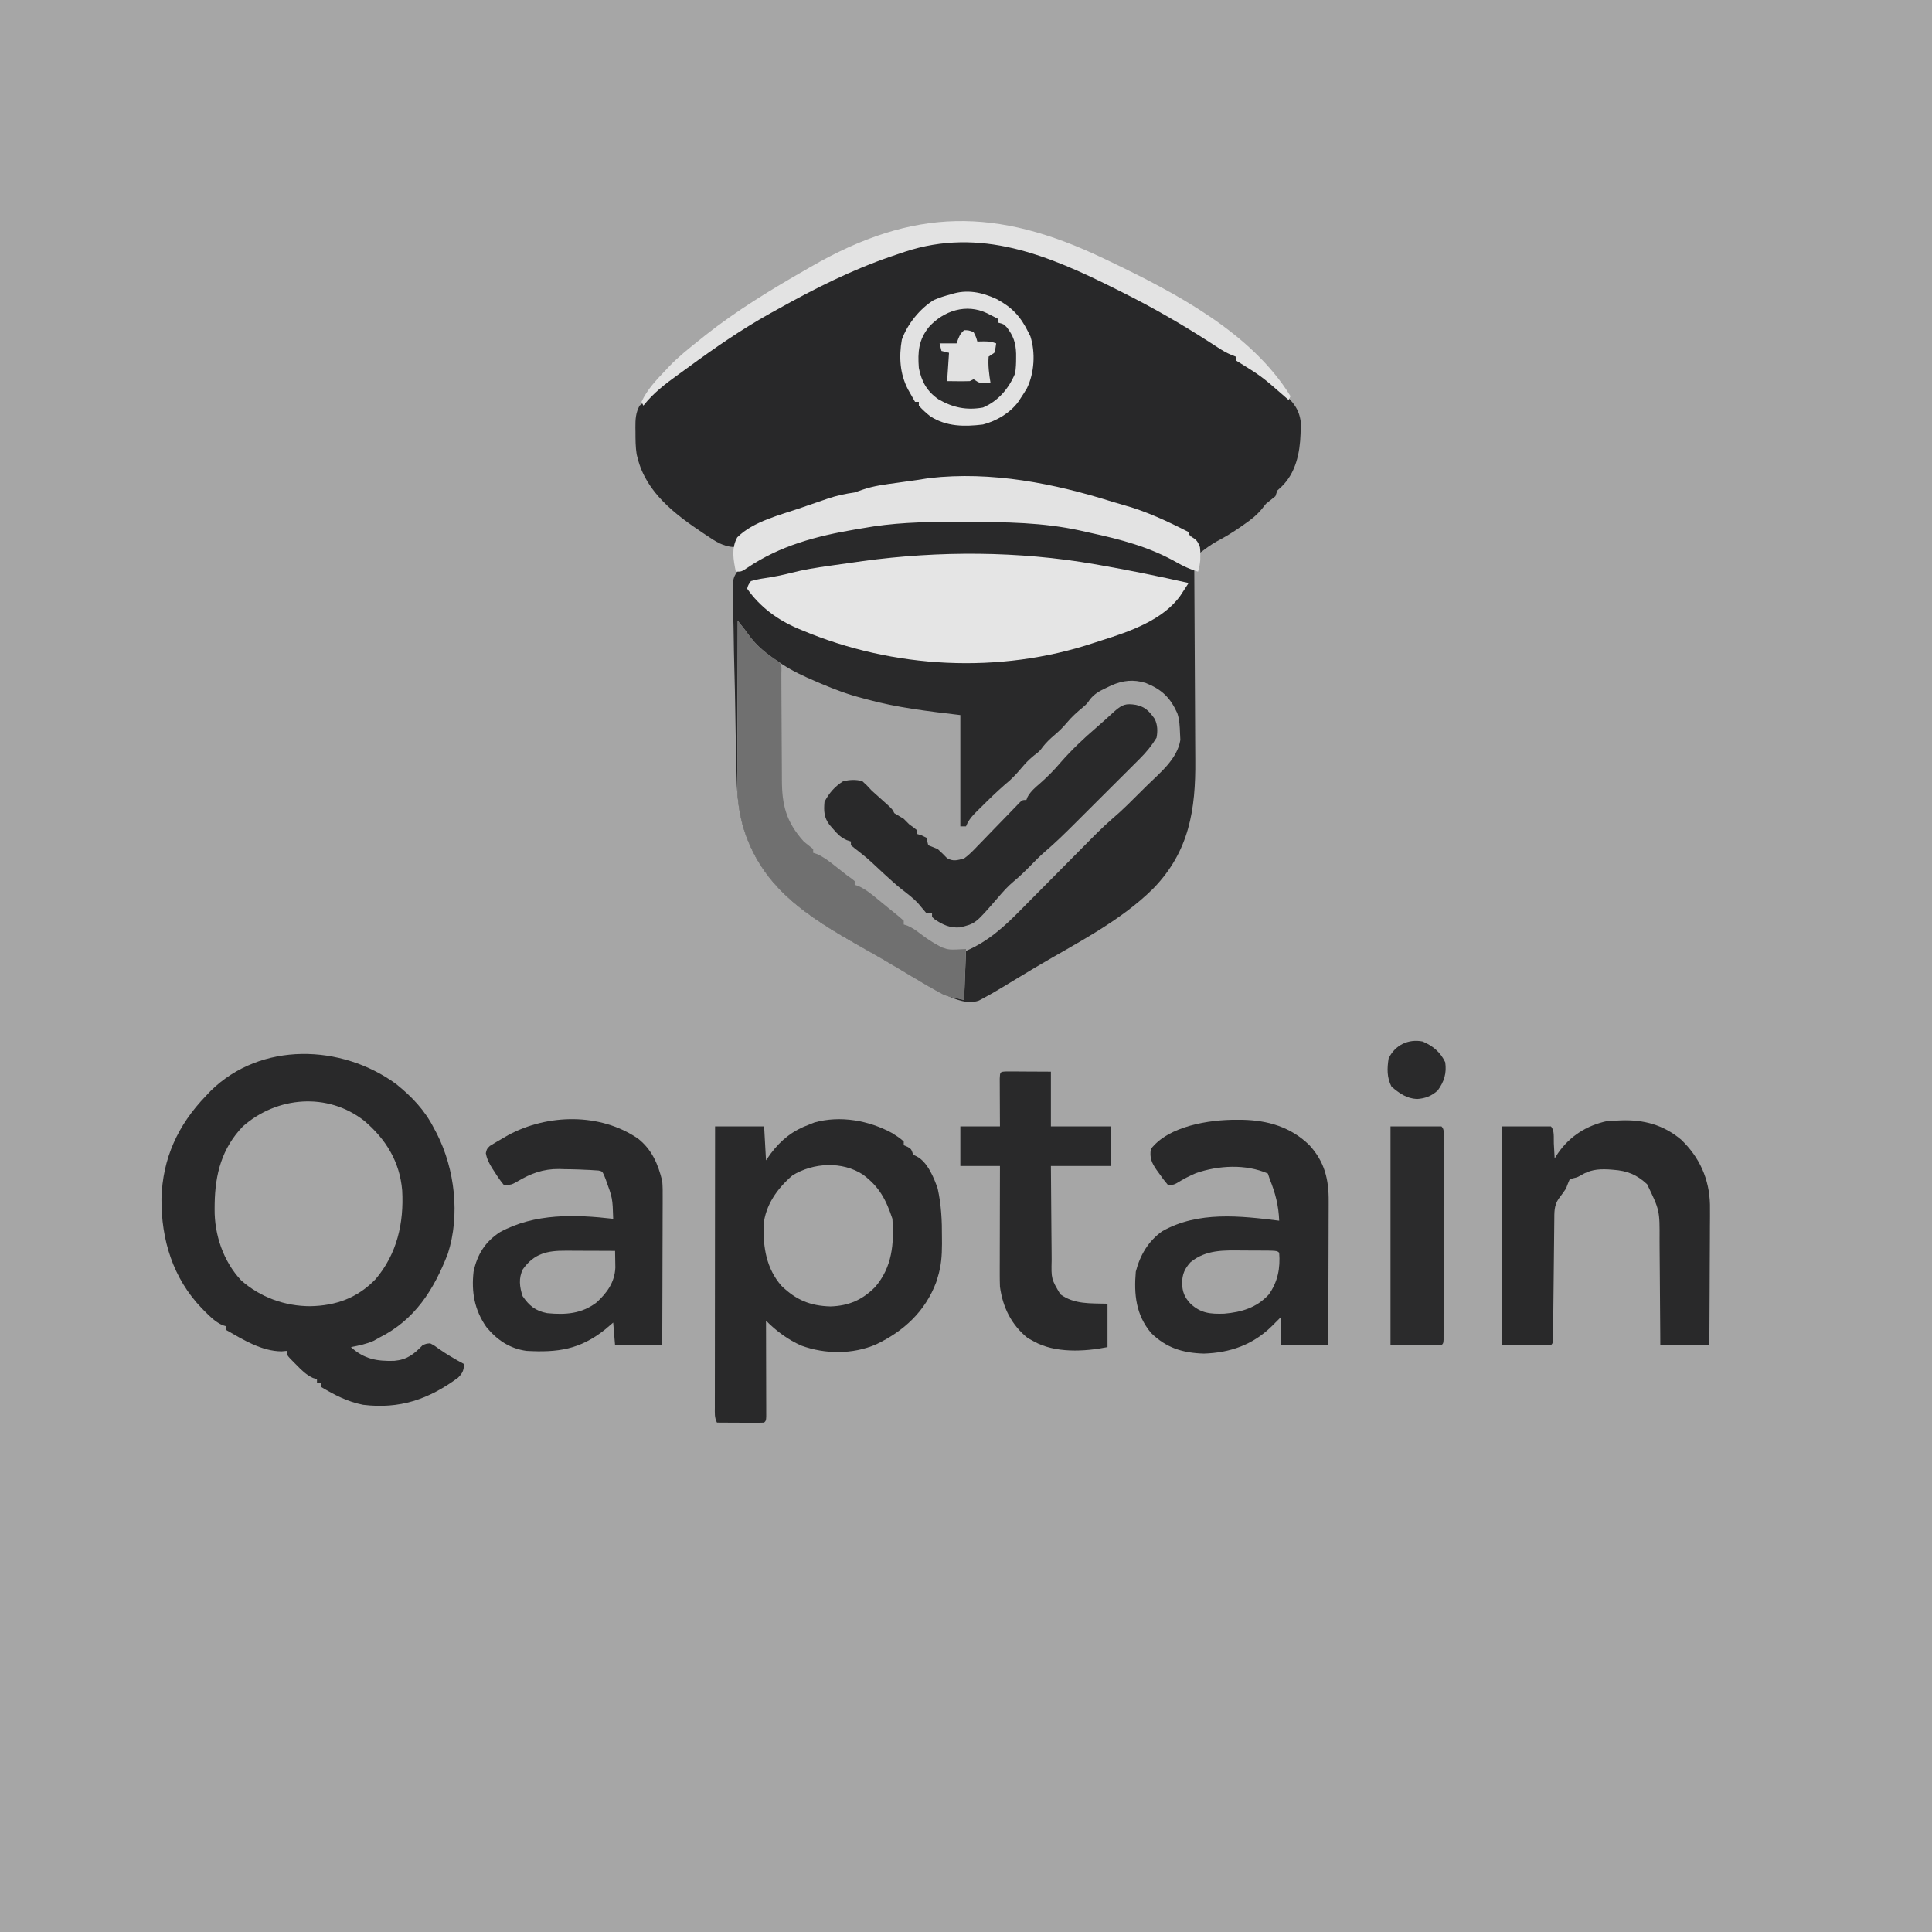 <?xml version="1.0" encoding="UTF-8"?>
<svg version="1.1" xmlns="http://www.w3.org/2000/svg" width="1024" height="1024">
<path d="M0 0 C337.92 0 675.84 0 1024 0 C1024 337.92 1024 675.84 1024 1024 C686.08 1024 348.16 1024 0 1024 C0 686.08 0 348.16 0 0 Z " fill="#A6A6A6" transform="translate(0,0)"/>
<path d="M0 0 C2.719 0.013 5.437 0.008 8.155 0.003 C27.67 -0.024 47.062 0.446 66.229 4.448 C67.254 4.659 68.278 4.871 69.334 5.089 C88.05 9.126 105.515 14.585 122.041 24.323 C123.37 24.998 124.703 25.667 126.041 26.323 C126.159 42.44 126.247 58.557 126.3 74.675 C126.326 82.161 126.361 89.646 126.418 97.132 C126.469 103.665 126.501 110.198 126.512 116.731 C126.518 120.182 126.533 123.633 126.57 127.085 C126.821 153.509 123.363 175.51 104.436 195.12 C86.581 212.933 62.521 224.725 41.02 237.541 C38.109 239.282 35.205 241.034 32.303 242.791 C31.402 243.336 30.502 243.88 29.573 244.441 C27.909 245.448 26.245 246.456 24.583 247.468 C21.021 249.618 17.435 251.709 13.756 253.655 C13.145 253.978 12.534 254.301 11.904 254.634 C5.906 256.85 -0.497 253.939 -6.068 251.657 C-11.722 249.048 -17.002 245.776 -22.334 242.573 C-24.91 241.039 -27.489 239.511 -30.068 237.983 C-30.722 237.595 -31.376 237.206 -32.049 236.806 C-38.258 233.126 -44.531 229.565 -50.814 226.012 C-78.985 210.06 -103.987 194.515 -113.38 161.528 C-115.51 153.407 -116.312 145.607 -116.5 137.223 C-116.532 136.056 -116.565 134.888 -116.598 133.686 C-116.882 123.005 -117.076 112.321 -117.24 101.638 C-117.361 93.759 -117.53 85.884 -117.76 78.007 C-117.919 72.444 -118.023 66.881 -118.088 61.316 C-118.128 58 -118.199 54.691 -118.315 51.377 C-118.988 31.294 -118.988 31.294 -115.618 26.36 C-111.909 22.796 -107.723 21.095 -102.959 19.323 C-100.988 18.262 -99.027 17.183 -97.084 16.073 C-86.107 10.85 -74.622 8.106 -62.771 5.698 C-61.818 5.503 -60.864 5.309 -59.882 5.109 C-56.581 4.468 -53.273 3.891 -49.959 3.323 C-49.261 3.194 -48.563 3.065 -47.844 2.932 C-31.927 0.034 -16.131 -0.108 0 0 Z " fill="#29292A" transform="translate(506.959,275.677)"/>
<path d="M0 0 C1.17 0.355 1.17 0.355 2.364 0.716 C8.94 2.719 15.478 4.829 22 7 C22.809 7.268 23.618 7.536 24.451 7.812 C38.872 12.658 52.416 19.191 66 26 C67.511 26.753 67.511 26.753 69.052 27.522 C81.74 33.883 93.864 40.795 105.748 48.551 C108.057 50.037 110.39 51.477 112.734 52.906 C113.485 53.365 114.235 53.824 115.008 54.296 C116.429 55.162 117.852 56.024 119.279 56.879 C120.887 57.866 122.449 58.926 124 60 C124 60.66 124 61.32 124 62 C124.723 62.26 125.446 62.521 126.191 62.789 C134.074 66.188 140.878 72.591 147.438 78.062 C148.028 78.544 148.619 79.026 149.228 79.523 C154.358 83.883 157.635 87.942 158.461 94.867 C158.456 96.203 158.427 97.54 158.375 98.875 C158.358 99.579 158.342 100.283 158.325 101.008 C157.987 111.065 155.795 121.655 148.25 128.938 C147.507 129.618 146.765 130.299 146 131 C145.67 131.99 145.34 132.98 145 134 C143.338 135.339 141.67 136.671 140 138 C138.886 139.396 138.886 139.396 137.75 140.82 C134.981 144.201 131.832 146.594 128.25 149.062 C127.633 149.496 127.016 149.929 126.381 150.376 C122.376 153.153 118.296 155.642 113.977 157.906 C110.784 159.673 107.924 161.823 105 164 C104.349 162.307 103.698 160.615 103.047 158.922 C99.717 152.808 94.009 151.01 87.875 148.5 C86.975 148.122 86.075 147.745 85.148 147.355 C82.438 146.222 79.72 145.109 77 144 C76.124 143.636 75.248 143.273 74.346 142.898 C69.533 140.925 64.806 139.27 59.75 138 C54.867 136.754 50.019 135.433 45.188 134 C28.168 129.11 10.727 125.626 -7 125 C-8.429 124.949 -8.429 124.949 -9.887 124.897 C-32.472 124.22 -55.129 125.992 -77 132 C-77.33 132.33 -77.66 132.66 -78 133 C-80.055 133.451 -82.118 133.864 -84.184 134.262 C-91.724 135.839 -98.826 138.162 -106.062 140.812 C-107.808 141.432 -107.808 141.432 -109.588 142.064 C-128.453 147.946 -128.453 147.946 -142 161 C-147.819 160.57 -151.542 158.104 -156.25 154.938 C-157.002 154.439 -157.754 153.941 -158.529 153.428 C-173.311 143.533 -188.434 132.002 -193 114 C-193.186 113.273 -193.371 112.546 -193.562 111.797 C-194.179 107.858 -194.184 103.981 -194.188 100 C-194.2 99.206 -194.212 98.412 -194.225 97.594 C-194.235 93.31 -194.117 89.848 -192 86 C-190.364 84.629 -188.693 83.299 -187 82 C-186.29 81.094 -185.579 80.188 -184.848 79.254 C-181.678 75.384 -177.83 72.718 -173.75 69.875 C-172.561 69.033 -172.561 69.033 -171.347 68.174 C-169.703 67.011 -168.057 65.851 -166.408 64.695 C-164.163 63.115 -161.933 61.517 -159.707 59.91 C-143.38 48.163 -126.43 37.857 -108.669 28.423 C-106.122 27.065 -103.585 25.688 -101.051 24.305 C-72.288 8.717 -32.951 -10.114 0 0 Z " fill="#282829" transform="translate(531,129)"/>
<path d="M0 0 C3.808 4.728 3.808 4.728 5.535 7.176 C10.091 13.549 15.477 17.738 22 22 C22.573 22.385 23.146 22.771 23.736 23.168 C29.279 26.791 35.109 29.461 41.188 32.062 C42.213 32.503 43.239 32.943 44.296 33.397 C51.431 36.42 58.482 39.086 66 41 C66.685 41.189 67.37 41.377 68.076 41.572 C84.543 46.097 101.051 47.984 118 50 C118 69.47 118 88.94 118 109 C118.99 109 119.98 109 121 109 C121.264 108.411 121.528 107.821 121.8 107.214 C123.046 104.916 124.346 103.411 126.195 101.574 C126.825 100.946 127.455 100.318 128.103 99.67 C128.77 99.016 129.438 98.362 130.125 97.688 C130.806 97.013 131.486 96.338 132.188 95.642 C136.082 91.804 140.055 88.13 144.238 84.609 C147.111 81.985 149.576 79.01 152.117 76.07 C153.748 74.277 155.361 72.759 157.25 71.25 C160.023 69.145 160.023 69.145 161.875 66.625 C163.784 64.267 165.639 62.517 167.938 60.562 C170.411 58.453 172.403 56.516 174.5 54 C177.109 50.869 179.902 48.396 183.035 45.809 C185.118 44.003 185.118 44.003 186.871 41.488 C189.344 38.598 191.578 37.376 195 35.75 C196.031 35.25 197.062 34.75 198.125 34.234 C204.294 31.586 209.699 31.006 216.164 32.953 C224.706 36.37 229.199 40.611 233 49 C234.177 52.504 234.304 56.007 234.438 59.688 C234.498 60.846 234.559 62.005 234.621 63.199 C232.967 73.324 223.894 80.513 216.878 87.403 C215.129 89.122 213.39 90.851 211.652 92.582 C210.521 93.704 209.39 94.825 208.258 95.945 C207.495 96.702 207.495 96.702 206.717 97.474 C204.018 100.121 201.262 102.648 198.385 105.101 C193.096 109.693 188.221 114.699 183.305 119.681 C181.536 121.473 179.763 123.26 177.988 125.045 C172.949 130.118 167.914 135.195 162.889 140.282 C159.8 143.409 156.703 146.529 153.602 149.644 C152.433 150.82 151.267 152 150.104 153.182 C141.238 162.194 132.792 169.946 121 175 C120.67 183.58 120.34 192.16 120 201 C109.873 198.75 109.873 198.75 106.711 196.934 C106.006 196.536 105.301 196.138 104.575 195.728 C103.486 195.089 103.486 195.089 102.375 194.438 C101.589 193.988 100.802 193.539 99.992 193.077 C94.743 190.064 89.548 186.96 84.379 183.812 C78.957 180.526 73.447 177.399 67.93 174.274 C38.938 157.848 12.322 142.354 2.58 108.214 C0.631 100.772 -0.291 93.74 -0.227 86.052 C-0.227 85.114 -0.228 84.177 -0.228 83.21 C-0.227 80.148 -0.211 77.086 -0.195 74.023 C-0.192 71.885 -0.189 69.747 -0.187 67.609 C-0.179 62.01 -0.16 56.411 -0.137 50.811 C-0.117 45.087 -0.108 39.362 -0.098 33.637 C-0.076 22.424 -0.042 11.212 0 0 Z " fill="#A5A5A5" transform="translate(391,329)"/>
<path d="M0 0 C8.305 6.693 15.181 13.846 20.039 23.449 C20.551 24.401 21.063 25.352 21.59 26.332 C31.151 45.264 33.935 69.518 27.426 89.867 C20.012 109.018 9.998 124.988 -8.961 134.449 C-9.951 135.006 -10.941 135.563 -11.961 136.137 C-15.861 137.843 -19.791 138.662 -23.961 139.449 C-16.923 145.827 -10.24 146.98 -1.02 146.734 C5.819 146.097 9.275 143.342 14.039 138.449 C15.922 137.637 15.922 137.637 18.039 137.449 C20.082 138.488 20.082 138.488 22.227 140.074 C26.663 143.229 31.242 145.886 36.039 148.449 C35.772 151.903 35.272 153.219 32.773 155.695 C17.147 167.17 1.874 172.372 -17.5 170.02 C-25.889 168.366 -32.684 164.796 -39.961 160.449 C-39.961 159.789 -39.961 159.129 -39.961 158.449 C-40.621 158.449 -41.281 158.449 -41.961 158.449 C-41.961 157.789 -41.961 157.129 -41.961 156.449 C-42.666 156.233 -43.371 156.016 -44.098 155.793 C-47.658 154.122 -50.077 151.735 -52.773 148.949 C-53.276 148.45 -53.778 147.951 -54.295 147.438 C-57.961 143.717 -57.961 143.717 -57.961 141.449 C-58.868 141.532 -59.776 141.614 -60.711 141.699 C-71.273 141.636 -81.066 135.557 -89.961 130.449 C-89.961 129.789 -89.961 129.129 -89.961 128.449 C-91.003 128.134 -91.003 128.134 -92.066 127.812 C-95.794 126.057 -98.413 123.531 -101.273 120.637 C-102.13 119.772 -102.13 119.772 -103.004 118.889 C-118.332 102.918 -124.532 82.508 -124.378 60.77 C-123.798 39.41 -115.687 21.755 -100.961 6.449 C-99.681 5.09 -99.681 5.09 -98.375 3.703 C-71.743 -22.569 -28.965 -21.167 0 0 Z " fill="#29292A" transform="translate(209.961,574.551)"/>
<path d="M0 0 C2.167 1.37 4.196 2.663 6.078 4.402 C6.078 5.062 6.078 5.722 6.078 6.402 C6.718 6.67 7.357 6.939 8.016 7.215 C10.078 8.402 10.078 8.402 11.078 11.402 C12.004 11.861 12.004 11.861 12.949 12.328 C18.623 15.191 22.141 23.688 24.078 29.402 C25.969 37.993 26.387 46.381 26.328 55.152 C26.34 56.902 26.34 56.902 26.352 58.688 C26.337 64.964 25.953 70.407 24.078 76.402 C23.818 77.254 23.557 78.106 23.289 78.984 C17.457 94.545 6.044 104.973 -8.625 111.992 C-21.031 117.298 -35.518 117.233 -48.227 112.602 C-55.365 109.426 -61.4 104.924 -66.922 99.402 C-66.92 100.064 -66.917 100.726 -66.915 101.408 C-66.893 108.269 -66.878 115.13 -66.867 121.991 C-66.862 124.555 -66.855 127.119 -66.846 129.683 C-66.834 133.359 -66.829 137.035 -66.824 140.711 C-66.819 141.865 -66.814 143.019 -66.809 144.208 C-66.808 145.8 -66.808 145.8 -66.808 147.424 C-66.806 148.363 -66.804 149.302 -66.802 150.27 C-66.922 152.402 -66.922 152.402 -67.922 153.402 C-69.776 153.49 -71.633 153.509 -73.488 153.5 C-74.613 153.497 -75.738 153.494 -76.896 153.49 C-78.08 153.482 -79.264 153.473 -80.484 153.465 C-81.672 153.46 -82.86 153.456 -84.084 153.451 C-87.03 153.439 -89.976 153.423 -92.922 153.402 C-94.309 150.628 -94.045 148.383 -94.042 145.277 C-94.044 143.97 -94.045 142.664 -94.046 141.317 C-94.043 139.86 -94.039 138.404 -94.035 136.947 C-94.035 135.419 -94.035 133.892 -94.036 132.365 C-94.036 128.21 -94.03 124.055 -94.023 119.901 C-94.017 115.562 -94.016 111.223 -94.015 106.884 C-94.012 98.664 -94.004 90.444 -93.994 82.224 C-93.983 72.867 -93.977 63.511 -93.972 54.154 C-93.962 34.904 -93.944 15.653 -93.922 -3.598 C-85.342 -3.598 -76.762 -3.598 -67.922 -3.598 C-67.592 2.342 -67.262 8.282 -66.922 14.402 C-66.097 13.227 -65.272 12.051 -64.422 10.84 C-58.805 3.407 -52.688 -1.42 -43.922 -4.598 C-43.036 -4.953 -42.151 -5.309 -41.238 -5.676 C-27.49 -9.497 -12.317 -6.735 0 0 Z " fill="#29292A" transform="translate(472.922,600.598)"/>
<path d="M0 0 C1.035 0.179 2.071 0.359 3.138 0.543 C18.846 3.298 34.444 6.491 50 10 C49.073 11.43 48.141 12.856 47.207 14.281 C46.689 15.076 46.17 15.871 45.636 16.689 C36.533 29.546 18.731 35.753 4.244 40.294 C2.739 40.768 1.237 41.254 -0.26 41.753 C-50.262 58.371 -106.545 55.426 -155 35 C-155.65 34.731 -156.301 34.462 -156.971 34.185 C-167.826 29.597 -177.178 22.742 -184 13 C-183.461 11.098 -183.461 11.098 -182 9 C-179.466 8.271 -177.214 7.797 -174.625 7.438 C-169.767 6.695 -165.047 5.786 -160.289 4.539 C-153.829 2.885 -147.349 1.863 -140.75 0.938 C-138.961 0.682 -138.961 0.682 -137.137 0.42 C-133.759 -0.06 -130.379 -0.53 -127 -1 C-125.547 -1.209 -124.094 -1.419 -122.641 -1.629 C-82.38 -7.115 -40.082 -6.98 0 0 Z " fill="#E5E5E5" transform="translate(580,299)"/>
<path d="M0 0 C1.088 0.005 2.176 0.01 3.297 0.015 C16.717 0.304 28.86 3.841 38.68 13.449 C46.767 22.258 49.025 31.621 48.915 43.324 C48.915 44.155 48.915 44.985 48.915 45.841 C48.914 48.551 48.899 51.262 48.883 53.973 C48.879 55.866 48.876 57.758 48.874 59.651 C48.867 64.608 48.847 69.564 48.825 74.521 C48.804 79.589 48.795 84.657 48.785 89.725 C48.764 99.65 48.729 109.575 48.688 119.5 C40.438 119.5 32.188 119.5 23.688 119.5 C23.688 114.55 23.688 109.6 23.688 104.5 C22.038 106.15 20.387 107.8 18.688 109.5 C8.678 119.286 -3.254 123.487 -17.25 123.938 C-28.393 123.618 -37.181 120.924 -45.215 113.008 C-53.238 103.416 -54.359 92.596 -53.312 80.5 C-51.052 71.761 -46.682 64.272 -39.238 59.043 C-20.211 48.35 2.004 50.932 22.688 53.5 C22.378 45.491 20.69 38.905 17.688 31.5 C17.192 30.015 17.192 30.015 16.688 28.5 C4.974 23.353 -9.58 24.183 -21.395 28.277 C-24.949 29.767 -28.243 31.502 -31.508 33.547 C-33.312 34.5 -33.312 34.5 -36.312 34.5 C-38.04 32.489 -39.515 30.553 -41 28.375 C-41.416 27.805 -41.831 27.235 -42.26 26.648 C-44.901 22.832 -46.099 20.129 -45.312 15.5 C-35.946 3.275 -14.249 -0.087 0 0 Z " fill="#29292A" transform="translate(655.312,593.5)"/>
<path d="M0 0 C7.345 5.835 10.584 13.515 12.777 22.473 C13.039 25.404 13.031 28.313 13.004 31.254 C13.005 32.103 13.005 32.953 13.005 33.828 C13.004 36.615 12.988 39.401 12.973 42.188 C12.969 44.128 12.966 46.069 12.964 48.009 C12.956 53.101 12.937 58.192 12.915 63.283 C12.894 68.485 12.885 73.687 12.875 78.889 C12.854 89.083 12.818 99.278 12.777 109.473 C4.527 109.473 -3.723 109.473 -12.223 109.473 C-12.553 105.513 -12.883 101.553 -13.223 97.473 C-14.625 98.669 -16.028 99.865 -17.473 101.098 C-30.827 111.808 -42.71 113.404 -59.223 112.473 C-68.146 111.21 -74.81 106.693 -80.473 99.785 C-86.741 90.726 -88.425 81.355 -87.223 70.473 C-85.245 61.32 -81.102 54.626 -73.219 49.531 C-54.827 39.509 -33.534 40.118 -13.223 42.473 C-13.549 31.558 -13.549 31.558 -17.223 21.473 C-17.504 20.768 -17.785 20.064 -18.074 19.339 C-19.041 17.323 -19.041 17.323 -21.002 16.874 C-21.716 16.831 -22.429 16.787 -23.164 16.742 C-24.373 16.66 -24.373 16.66 -25.606 16.577 C-26.469 16.542 -27.333 16.508 -28.223 16.473 C-29.093 16.429 -29.963 16.386 -30.859 16.341 C-33.627 16.232 -36.39 16.189 -39.16 16.16 C-40.548 16.117 -40.548 16.117 -41.963 16.072 C-50.388 15.996 -56.921 18.445 -64.098 22.723 C-67.223 24.473 -67.223 24.473 -71.223 24.473 C-73.032 22.259 -74.49 20.202 -75.973 17.785 C-76.589 16.846 -76.589 16.846 -77.219 15.889 C-78.917 13.194 -80.154 10.849 -80.73 7.703 C-80.223 5.473 -80.223 5.473 -78.605 3.848 C-76.159 2.358 -73.717 0.882 -71.223 -0.527 C-70.453 -0.973 -69.684 -1.419 -68.891 -1.879 C-47.914 -13.22 -20.01 -13.75 0 0 Z " fill="#29292A" transform="translate(338.223,603.527)"/>
<path d="M0 0 C11.51 9.755 18.896 21.712 20.164 36.975 C21.124 54.21 17.455 70.65 6 84.062 C-3.517 93.889 -14.854 98.057 -28.5 98.312 C-41.961 98.34 -55.028 93.599 -65.188 84.625 C-74.653 74.535 -79.395 60.374 -79.25 46.812 C-79.241 45.878 -79.232 44.944 -79.223 43.982 C-78.959 28.252 -75.425 14.611 -64.234 2.965 C-46.21 -12.885 -19.444 -15.183 0 0 Z " fill="#A6A6A6" transform="translate(193,594)"/>
<path d="M0 0 C12.081 -0.423 22.437 2.362 31.816 10.188 C41.577 19.515 46.79 31.045 47.133 44.534 C47.176 48.684 47.148 52.831 47.109 56.98 C47.104 58.781 47.1 60.581 47.097 62.381 C47.085 67.085 47.056 71.788 47.022 76.491 C46.992 81.305 46.978 86.118 46.963 90.932 C46.931 100.35 46.878 109.769 46.816 119.188 C38.236 119.188 29.656 119.188 20.816 119.188 C20.807 117.135 20.798 115.083 20.788 112.968 C20.754 106.139 20.698 99.31 20.633 92.48 C20.593 88.345 20.561 84.211 20.545 80.075 C20.53 76.075 20.495 72.074 20.448 68.074 C20.433 66.558 20.425 65.042 20.425 63.526 C20.507 47.675 20.507 47.675 13.803 33.832 C8.282 28.74 3.286 26.724 -4.184 26.188 C-5.069 26.122 -5.955 26.056 -6.867 25.988 C-12.566 25.759 -16.511 26.251 -21.43 29.215 C-23.184 30.188 -23.184 30.188 -25.348 30.684 C-25.954 30.85 -26.559 31.016 -27.184 31.188 C-27.908 32.83 -28.561 34.504 -29.184 36.188 C-30.416 38.024 -31.722 39.781 -33.062 41.539 C-35.571 45.228 -35.33 48.802 -35.373 53.122 C-35.385 54.173 -35.385 54.173 -35.398 55.246 C-35.416 56.767 -35.431 58.287 -35.444 59.808 C-35.465 62.212 -35.492 64.615 -35.521 67.018 C-35.59 72.984 -35.65 78.951 -35.71 84.917 C-35.761 89.962 -35.815 95.007 -35.875 100.052 C-35.902 102.426 -35.923 104.8 -35.943 107.174 C-35.96 108.62 -35.977 110.066 -35.994 111.512 C-36.013 113.414 -36.013 113.414 -36.032 115.354 C-36.184 118.188 -36.184 118.188 -37.184 119.188 C-45.764 119.188 -54.344 119.188 -63.184 119.188 C-63.184 80.907 -63.184 42.627 -63.184 3.188 C-54.604 3.188 -46.024 3.188 -37.184 3.188 C-35.124 5.247 -35.769 9.405 -35.621 12.25 C-35.578 13.009 -35.535 13.767 -35.49 14.549 C-35.384 16.428 -35.283 18.308 -35.184 20.188 C-34.319 18.828 -34.319 18.828 -33.438 17.441 C-27.117 8.317 -18.19 2.681 -7.371 0.375 C-4.915 0.214 -2.458 0.145 0 0 Z " fill="#29292A" transform="translate(859.184,593.812)"/>
<path d="M0 0 C4.954 1.045 6.979 3.342 9.926 7.406 C11.509 10.573 11.57 13.981 10.926 17.406 C8.375 21.584 5.559 25.022 2.101 28.474 C1.402 29.176 1.402 29.176 0.689 29.891 C-0.836 31.421 -2.369 32.943 -3.902 34.465 C-4.976 35.538 -6.05 36.611 -7.123 37.685 C-9.37 39.929 -11.619 42.171 -13.872 44.409 C-16.739 47.26 -19.6 50.117 -22.458 52.976 C-24.675 55.192 -26.894 57.406 -29.114 59.619 C-30.169 60.67 -31.223 61.722 -32.276 62.775 C-37.521 68.013 -42.786 73.182 -48.436 77.987 C-50.975 80.187 -53.289 82.565 -55.637 84.969 C-58.596 87.977 -61.562 90.911 -64.824 93.594 C-68.022 96.243 -70.634 99.247 -73.332 102.395 C-85.098 115.981 -85.098 115.981 -93.367 117.953 C-98.701 118.284 -102.258 116.617 -106.641 113.695 C-107.114 113.27 -107.587 112.845 -108.074 112.406 C-108.074 111.746 -108.074 111.086 -108.074 110.406 C-109.064 110.406 -110.054 110.406 -111.074 110.406 C-112.474 108.768 -113.866 107.124 -115.227 105.453 C-117.942 102.445 -121.098 100.122 -124.293 97.645 C-127.381 95.16 -130.294 92.537 -133.199 89.844 C-133.706 89.374 -134.213 88.905 -134.735 88.421 C-135.479 87.731 -135.479 87.731 -136.238 87.027 C-142.524 81.143 -142.524 81.143 -149.293 75.844 C-149.881 75.369 -150.469 74.895 -151.074 74.406 C-151.074 73.746 -151.074 73.086 -151.074 72.406 C-151.812 72.168 -152.549 71.929 -153.309 71.684 C-156.484 70.217 -158.053 68.608 -160.324 65.969 C-161.01 65.186 -161.696 64.404 -162.402 63.598 C-165.391 59.68 -165.481 56.209 -165.074 51.406 C-162.61 46.667 -159.597 43.254 -155.074 40.406 C-151.606 39.716 -148.501 39.483 -145.074 40.406 C-142.625 42.621 -142.625 42.621 -140.074 45.406 C-137.201 48.024 -134.303 50.612 -131.402 53.199 C-129.074 55.406 -129.074 55.406 -128.074 57.406 C-126.411 58.413 -124.744 59.412 -123.074 60.406 C-122.054 61.386 -121.053 62.385 -120.074 63.406 C-119.352 63.922 -118.63 64.438 -117.887 64.969 C-117.289 65.443 -116.69 65.918 -116.074 66.406 C-116.074 67.066 -116.074 67.726 -116.074 68.406 C-114.868 68.778 -114.868 68.778 -113.637 69.156 C-112.791 69.569 -111.945 69.981 -111.074 70.406 C-110.741 71.74 -110.408 73.073 -110.074 74.406 C-108.414 75.09 -106.746 75.752 -105.074 76.406 C-103.352 77.969 -101.716 79.576 -100.113 81.262 C-96.795 83.124 -94.701 82.354 -91.074 81.406 C-88.295 79.412 -86.024 77.009 -83.68 74.527 C-83.006 73.841 -82.333 73.154 -81.639 72.447 C-79.499 70.259 -77.379 68.053 -75.262 65.844 C-73.123 63.635 -70.98 61.43 -68.831 59.23 C-67.497 57.862 -66.169 56.488 -64.848 55.107 C-64.25 54.49 -63.652 53.872 -63.036 53.236 C-62.511 52.688 -61.986 52.141 -61.445 51.576 C-60.074 50.406 -60.074 50.406 -58.074 50.406 C-57.851 49.844 -57.628 49.282 -57.398 48.703 C-55.675 45.714 -53.492 43.913 -50.887 41.656 C-46.932 38.167 -43.347 34.568 -39.945 30.539 C-34.172 23.958 -27.776 17.847 -21.121 12.168 C-17.777 9.289 -14.534 6.298 -11.273 3.324 C-7.225 -0.207 -5.353 -0.861 0 0 Z " fill="#29292A" transform="translate(602.074,373.594)"/>
<path d="M0 0 C1.084 0.005 2.168 0.01 3.285 0.016 C4.338 0.018 5.391 0.021 6.477 0.023 C7.825 0.033 9.173 0.042 10.562 0.051 C14.832 0.072 19.101 0.092 23.5 0.114 C23.5 9.684 23.5 19.254 23.5 29.114 C34.06 29.114 44.62 29.114 55.5 29.114 C55.5 36.044 55.5 42.974 55.5 50.114 C44.94 50.114 34.38 50.114 23.5 50.114 C23.546 58.087 23.597 66.059 23.684 74.032 C23.723 77.745 23.755 81.458 23.771 85.172 C23.786 88.751 23.82 92.33 23.868 95.909 C23.883 97.272 23.891 98.634 23.892 99.997 C23.666 109.935 23.666 109.935 28.5 118.114 C36.024 123.573 44.497 122.832 53.5 123.114 C53.5 130.704 53.5 138.294 53.5 146.114 C41.268 148.56 25.647 149.357 14.5 143.114 C13.407 142.515 12.314 141.917 11.187 141.301 C2.552 134.272 -1.974 125.153 -3.5 114.114 C-3.584 111.929 -3.618 109.743 -3.614 107.557 C-3.614 106.276 -3.614 104.996 -3.614 103.676 C-3.608 102.293 -3.603 100.91 -3.598 99.528 C-3.596 98.101 -3.595 96.675 -3.594 95.249 C-3.59 91.51 -3.58 87.772 -3.569 84.034 C-3.559 80.213 -3.554 76.392 -3.549 72.571 C-3.538 65.085 -3.521 57.599 -3.5 50.114 C-10.43 50.114 -17.36 50.114 -24.5 50.114 C-24.5 43.184 -24.5 36.254 -24.5 29.114 C-17.57 29.114 -10.64 29.114 -3.5 29.114 C-3.512 27.104 -3.523 25.094 -3.535 23.024 C-3.542 21.084 -3.549 19.145 -3.555 17.206 C-3.56 15.854 -3.567 14.503 -3.576 13.152 C-3.588 11.213 -3.593 9.275 -3.598 7.336 C-3.603 6.168 -3.608 5.001 -3.614 3.797 C-3.46 0.157 -3.46 0.157 0 0 Z " fill="#29292A" transform="translate(533.5,567.886)"/>
<path d="M0 0 C3.808 4.728 3.808 4.728 5.535 7.176 C10.098 13.559 15.549 17.625 22 22 C23.654 23.654 23.129 25.638 23.143 27.848 C23.143 28.54 23.142 29.233 23.142 29.947 C23.147 31.038 23.147 31.038 23.152 32.15 C23.16 33.735 23.165 35.32 23.169 36.906 C23.176 39.42 23.191 41.935 23.21 44.449 C23.262 51.601 23.31 58.753 23.326 65.905 C23.336 70.277 23.366 74.648 23.407 79.019 C23.42 80.681 23.425 82.342 23.422 84.004 C23.409 97.688 25.668 106.626 35 117 C36.643 118.363 38.299 119.711 40 121 C40 121.66 40 122.32 40 123 C40.69 123.228 41.379 123.456 42.09 123.691 C45.655 125.295 48.528 127.518 51.562 129.938 C52.689 130.822 53.815 131.706 54.941 132.59 C55.951 133.385 56.96 134.181 58 135 C58.793 135.558 59.586 136.116 60.402 136.691 C60.93 137.123 61.457 137.555 62 138 C62 138.66 62 139.32 62 140 C63.007 140.315 63.007 140.315 64.035 140.637 C68.01 142.465 71.076 145.041 74.438 147.812 C75.08 148.334 75.723 148.855 76.385 149.393 C77.654 150.424 78.918 151.461 80.179 152.502 C81.38 153.49 82.59 154.467 83.809 155.431 C85.242 156.577 86.626 157.783 88 159 C88 159.66 88 160.32 88 161 C88.66 161.206 89.32 161.412 90 161.625 C92.659 162.844 94.42 164.024 96.688 165.812 C99.645 168.071 102.614 170.078 105.875 171.875 C106.615 172.285 107.355 172.695 108.117 173.117 C112.091 174.488 112.091 174.488 121 174 C120.67 182.91 120.34 191.82 120 201 C109.873 198.75 109.873 198.75 106.711 196.934 C106.006 196.536 105.301 196.138 104.575 195.728 C103.486 195.089 103.486 195.089 102.375 194.438 C101.589 193.988 100.802 193.539 99.992 193.077 C94.743 190.064 89.548 186.96 84.379 183.812 C78.957 180.526 73.447 177.399 67.93 174.274 C38.938 157.848 12.322 142.354 2.58 108.214 C0.631 100.772 -0.291 93.74 -0.227 86.052 C-0.227 85.114 -0.228 84.177 -0.228 83.21 C-0.227 80.148 -0.211 77.086 -0.195 74.023 C-0.192 71.885 -0.189 69.747 -0.187 67.609 C-0.179 62.01 -0.16 56.411 -0.137 50.811 C-0.117 45.087 -0.108 39.362 -0.098 33.637 C-0.076 22.424 -0.042 11.212 0 0 Z " fill="#707070" transform="translate(391,329)"/>
<path d="M0 0 C1.765 0.548 3.536 1.074 5.32 1.555 C17.323 4.809 28.911 10.269 39.957 15.918 C39.957 16.578 39.957 17.238 39.957 17.918 C40.576 18.165 41.195 18.413 41.832 18.668 C44.4 20.178 44.866 21.183 45.957 23.918 C46.188 26.137 46.188 26.137 46.145 28.418 C46.135 29.547 46.135 29.547 46.125 30.699 C45.96 32.878 45.553 34.82 44.957 36.918 C40.73 35.686 37.15 34.004 33.352 31.846 C19.148 23.807 3.802 19.766 -12.062 16.347 C-13.945 15.939 -15.822 15.509 -17.699 15.078 C-37.236 10.81 -57.042 10.565 -76.963 10.602 C-79.683 10.607 -82.403 10.6 -85.123 10.582 C-101.357 10.475 -117.05 10.993 -133.043 13.918 C-134.237 14.117 -135.43 14.315 -136.66 14.52 C-157.337 18.038 -176.542 23.082 -194.043 34.918 C-197.043 36.918 -197.043 36.918 -200.043 36.918 C-201.345 30.572 -202.494 24.562 -199.293 18.73 C-190.768 10.159 -176.217 6.808 -165.043 2.918 C-164.12 2.596 -163.198 2.274 -162.248 1.942 C-159.433 0.965 -156.614 0.001 -153.793 -0.957 C-152.924 -1.255 -152.055 -1.554 -151.16 -1.861 C-146.428 -3.443 -141.993 -4.376 -137.043 -5.082 C-135.673 -5.536 -134.312 -6.015 -132.957 -6.512 C-126.928 -8.615 -120.722 -9.347 -114.418 -10.207 C-113.229 -10.376 -112.041 -10.545 -110.816 -10.719 C-108.53 -11.043 -106.244 -11.361 -103.956 -11.674 C-101.806 -11.975 -99.663 -12.319 -97.523 -12.688 C-64.44 -16.438 -31.393 -9.908 0 0 Z " fill="#E3E3E3" transform="translate(590.043,266.082)"/>
<path d="M0 0 C8.699 6.503 12.207 13.281 15.586 23.418 C16.531 36.643 15.451 49.08 6.438 59.551 C-0.367 66.412 -7.56 69.539 -17.227 69.855 C-28.022 69.556 -35.474 66.439 -43.25 58.91 C-51.255 49.691 -52.913 38.707 -52.734 26.859 C-51.734 16.107 -45.421 7.321 -37.414 0.418 C-26.363 -6.4 -11.01 -7.216 0 0 Z " fill="#A6A6A6" transform="translate(457.414,622.582)"/>
<path d="M0 0 C8.166 4.361 12.61 9.137 16.758 17.473 C17.319 18.598 17.319 18.598 17.891 19.746 C20.635 28.375 20.01 39.152 16.07 47.223 C15.016 49.003 13.917 50.759 12.758 52.473 C12.363 53.084 11.969 53.695 11.562 54.324 C7.114 60.391 -0.068 64.598 -7.242 66.473 C-17.147 67.667 -26.501 67.65 -35.113 62.176 C-37.338 60.396 -39.344 58.6 -41.242 56.473 C-41.242 55.813 -41.242 55.153 -41.242 54.473 C-41.902 54.473 -42.562 54.473 -43.242 54.473 C-44.038 53.079 -44.828 51.683 -45.617 50.285 C-46.278 49.119 -46.278 49.119 -46.953 47.93 C-51.292 39.66 -51.852 30.66 -50.242 21.473 C-47.302 13.231 -40.66 5.036 -33.242 0.473 C-30.293 -0.812 -27.354 -1.73 -24.242 -2.527 C-15.848 -5.325 -7.825 -3.667 0 0 Z " fill="#2B2B2C" transform="translate(528.242,158.527)"/>
<path d="M0 0 C1.059 0.505 2.119 1.01 3.21 1.531 C37.662 18.075 78.31 39.242 99 73 C98.67 73.66 98.34 74.32 98 75 C97.212 74.31 96.425 73.621 95.613 72.91 C83.56 62.384 83.56 62.384 70 54 C70 53.34 70 52.68 70 52 C69.268 51.728 68.536 51.456 67.781 51.176 C65.112 50.047 62.916 48.778 60.5 47.188 C59.536 46.566 58.572 45.945 57.578 45.305 C57.022 44.946 56.466 44.587 55.893 44.218 C40.989 34.628 25.857 25.919 10 18 C8.978 17.485 7.957 16.97 6.904 16.44 C-29.431 -1.792 -65.322 -16.812 -105.578 -3.504 C-107.053 -3.005 -108.527 -2.504 -110 -2 C-110.84 -1.715 -111.68 -1.43 -112.545 -1.136 C-133.879 6.173 -153.342 16.023 -173 27 C-174.302 27.719 -175.604 28.438 -176.906 29.156 C-191.983 37.594 -206.099 47.328 -220.013 57.544 C-221.791 58.847 -223.577 60.14 -225.367 61.426 C-232.36 66.457 -238.631 71.21 -244 78 C-244.33 77.34 -244.66 76.68 -245 76 C-241.932 69.307 -237.024 64.299 -232 59 C-231.132 58.07 -231.132 58.07 -230.246 57.121 C-225.243 51.925 -219.644 47.476 -214 43 C-213.056 42.239 -212.113 41.479 -211.141 40.695 C-194.5 27.546 -176.377 16.524 -158 6 C-157.161 5.514 -156.322 5.028 -155.458 4.527 C-100.51 -27.217 -56.667 -27.089 0 0 Z " fill="#E3E3E3" transform="translate(585,137)"/>
<path d="M0 0 C8.91 0 17.82 0 27 0 C28.592 1.592 28.126 3.234 28.127 5.441 C28.13 6.401 28.133 7.36 28.136 8.348 C28.134 9.409 28.131 10.47 28.129 11.562 C28.131 12.673 28.133 13.783 28.135 14.927 C28.139 18.618 28.136 22.309 28.133 26 C28.133 28.552 28.134 31.104 28.136 33.656 C28.137 39.013 28.135 44.37 28.13 49.727 C28.125 55.928 28.127 62.129 28.132 68.33 C28.137 74.285 28.137 80.24 28.134 86.195 C28.133 88.734 28.134 91.273 28.136 93.812 C28.139 97.354 28.135 100.896 28.129 104.438 C28.131 105.498 28.133 106.559 28.136 107.652 C28.131 109.091 28.131 109.091 28.127 110.559 C28.127 111.397 28.126 112.236 28.126 113.099 C28 115 28 115 27 116 C18.09 116 9.18 116 0 116 C0 77.72 0 39.44 0 0 Z " fill="#2B2B2C" transform="translate(737,597)"/>
<path d="M0 0 C8.166 4.361 12.61 9.137 16.758 17.473 C17.319 18.598 17.319 18.598 17.891 19.746 C20.635 28.375 20.01 39.152 16.07 47.223 C15.016 49.003 13.917 50.759 12.758 52.473 C12.363 53.084 11.969 53.695 11.562 54.324 C7.114 60.391 -0.068 64.598 -7.242 66.473 C-17.147 67.667 -26.501 67.65 -35.113 62.176 C-37.338 60.396 -39.344 58.6 -41.242 56.473 C-41.242 55.813 -41.242 55.153 -41.242 54.473 C-41.902 54.473 -42.562 54.473 -43.242 54.473 C-44.038 53.079 -44.828 51.683 -45.617 50.285 C-46.278 49.119 -46.278 49.119 -46.953 47.93 C-51.292 39.66 -51.852 30.66 -50.242 21.473 C-47.302 13.231 -40.66 5.036 -33.242 0.473 C-30.293 -0.812 -27.354 -1.73 -24.242 -2.527 C-15.848 -5.325 -7.825 -3.667 0 0 Z M-35.84 14.738 C-41.361 21.566 -41.88 27.909 -41.242 36.473 C-39.808 43.724 -36.885 48.997 -30.742 53.172 C-23.079 57.543 -15.988 59.038 -7.242 57.473 C0.835 54.051 6.398 47.456 9.758 39.473 C10.241 36.691 10.329 33.98 10.32 31.16 C10.32 30.411 10.32 29.662 10.32 28.891 C10.145 23.244 8.886 19.464 5.363 14.941 C3.713 13.232 3.713 13.232 0.758 12.473 C0.758 11.813 0.758 11.153 0.758 10.473 C-0.512 9.824 -1.783 9.179 -3.055 8.535 C-3.762 8.176 -4.47 7.816 -5.199 7.445 C-16.105 2.253 -28.021 6.128 -35.84 14.738 Z " fill="#E2E2E2" transform="translate(528.242,158.527)"/>
<path d="M0 0 C2.236 0.018 4.471 0.021 6.707 0.02 C17.632 0.058 17.632 0.058 18.78 1.206 C19.431 9.28 18.058 16.61 13.272 23.319 C6.83 30.315 -1.116 32.676 -10.369 33.479 C-17.683 33.709 -22.729 33.292 -28.22 28.206 C-31.526 24.653 -32.493 21.948 -32.72 17.206 C-32.508 12.497 -31.444 9.769 -28.22 6.206 C-19.851 -0.642 -10.23 -0.088 0 0 Z " fill="#A5A5A5" transform="translate(659.22,662.794)"/>
<path d="M0 0 C0.749 0.001 1.498 0.003 2.27 0.004 C4.654 0.01 7.038 0.022 9.422 0.035 C11.042 0.04 12.661 0.045 14.281 0.049 C18.245 0.06 22.208 0.077 26.172 0.098 C26.213 1.999 26.242 3.9 26.266 5.801 C26.292 7.389 26.292 7.389 26.318 9.009 C25.953 16.711 21.966 22.261 16.422 27.367 C8.475 33.479 -0.065 34.04 -9.828 33.098 C-16.017 31.926 -19.343 29.167 -22.828 24.098 C-24.445 19.246 -25.047 14.54 -22.699 9.836 C-16.786 1.483 -9.762 -0.07 0 0 Z " fill="#A5A5A5" transform="translate(299.828,662.902)"/>
<path d="M0 0 C5.477 2.326 9.393 5.569 12 11 C12.858 16.793 11.424 21.343 8 26 C4.744 28.943 1.362 30.229 -3 30.5 C-8.582 30.186 -12.176 27.497 -16.438 24 C-18.964 19.149 -18.84 14.342 -18 9 C-14.643 1.929 -7.579 -1.479 0 0 Z " fill="#2A2A2B" transform="translate(754,552)"/>
<path d="M0 0 C2.5 0.062 2.5 0.062 5 1 C6.312 3.562 6.312 3.562 7 6 C8.093 5.979 9.186 5.959 10.312 5.938 C14 6 14 6 17 7 C16.688 9.375 16.688 9.375 16 12 C15.01 12.66 14.02 13.32 13 14 C12.626 18.771 13.231 23.291 14 28 C8.375 28.25 8.375 28.25 5 26 C4.34 26.33 3.68 26.66 3 27 C0.959 27.071 -1.083 27.084 -3.125 27.062 C-6.033 27.032 -6.033 27.032 -9 27 C-8.67 22.05 -8.34 17.1 -8 12 C-9.32 11.67 -10.64 11.34 -12 11 C-12.33 9.68 -12.66 8.36 -13 7 C-10.03 7 -7.06 7 -4 7 C-3.711 6.216 -3.422 5.433 -3.125 4.625 C-2 2 -2 2 0 0 Z " fill="#E1E1E1" transform="translate(511,175)"/>
</svg>
